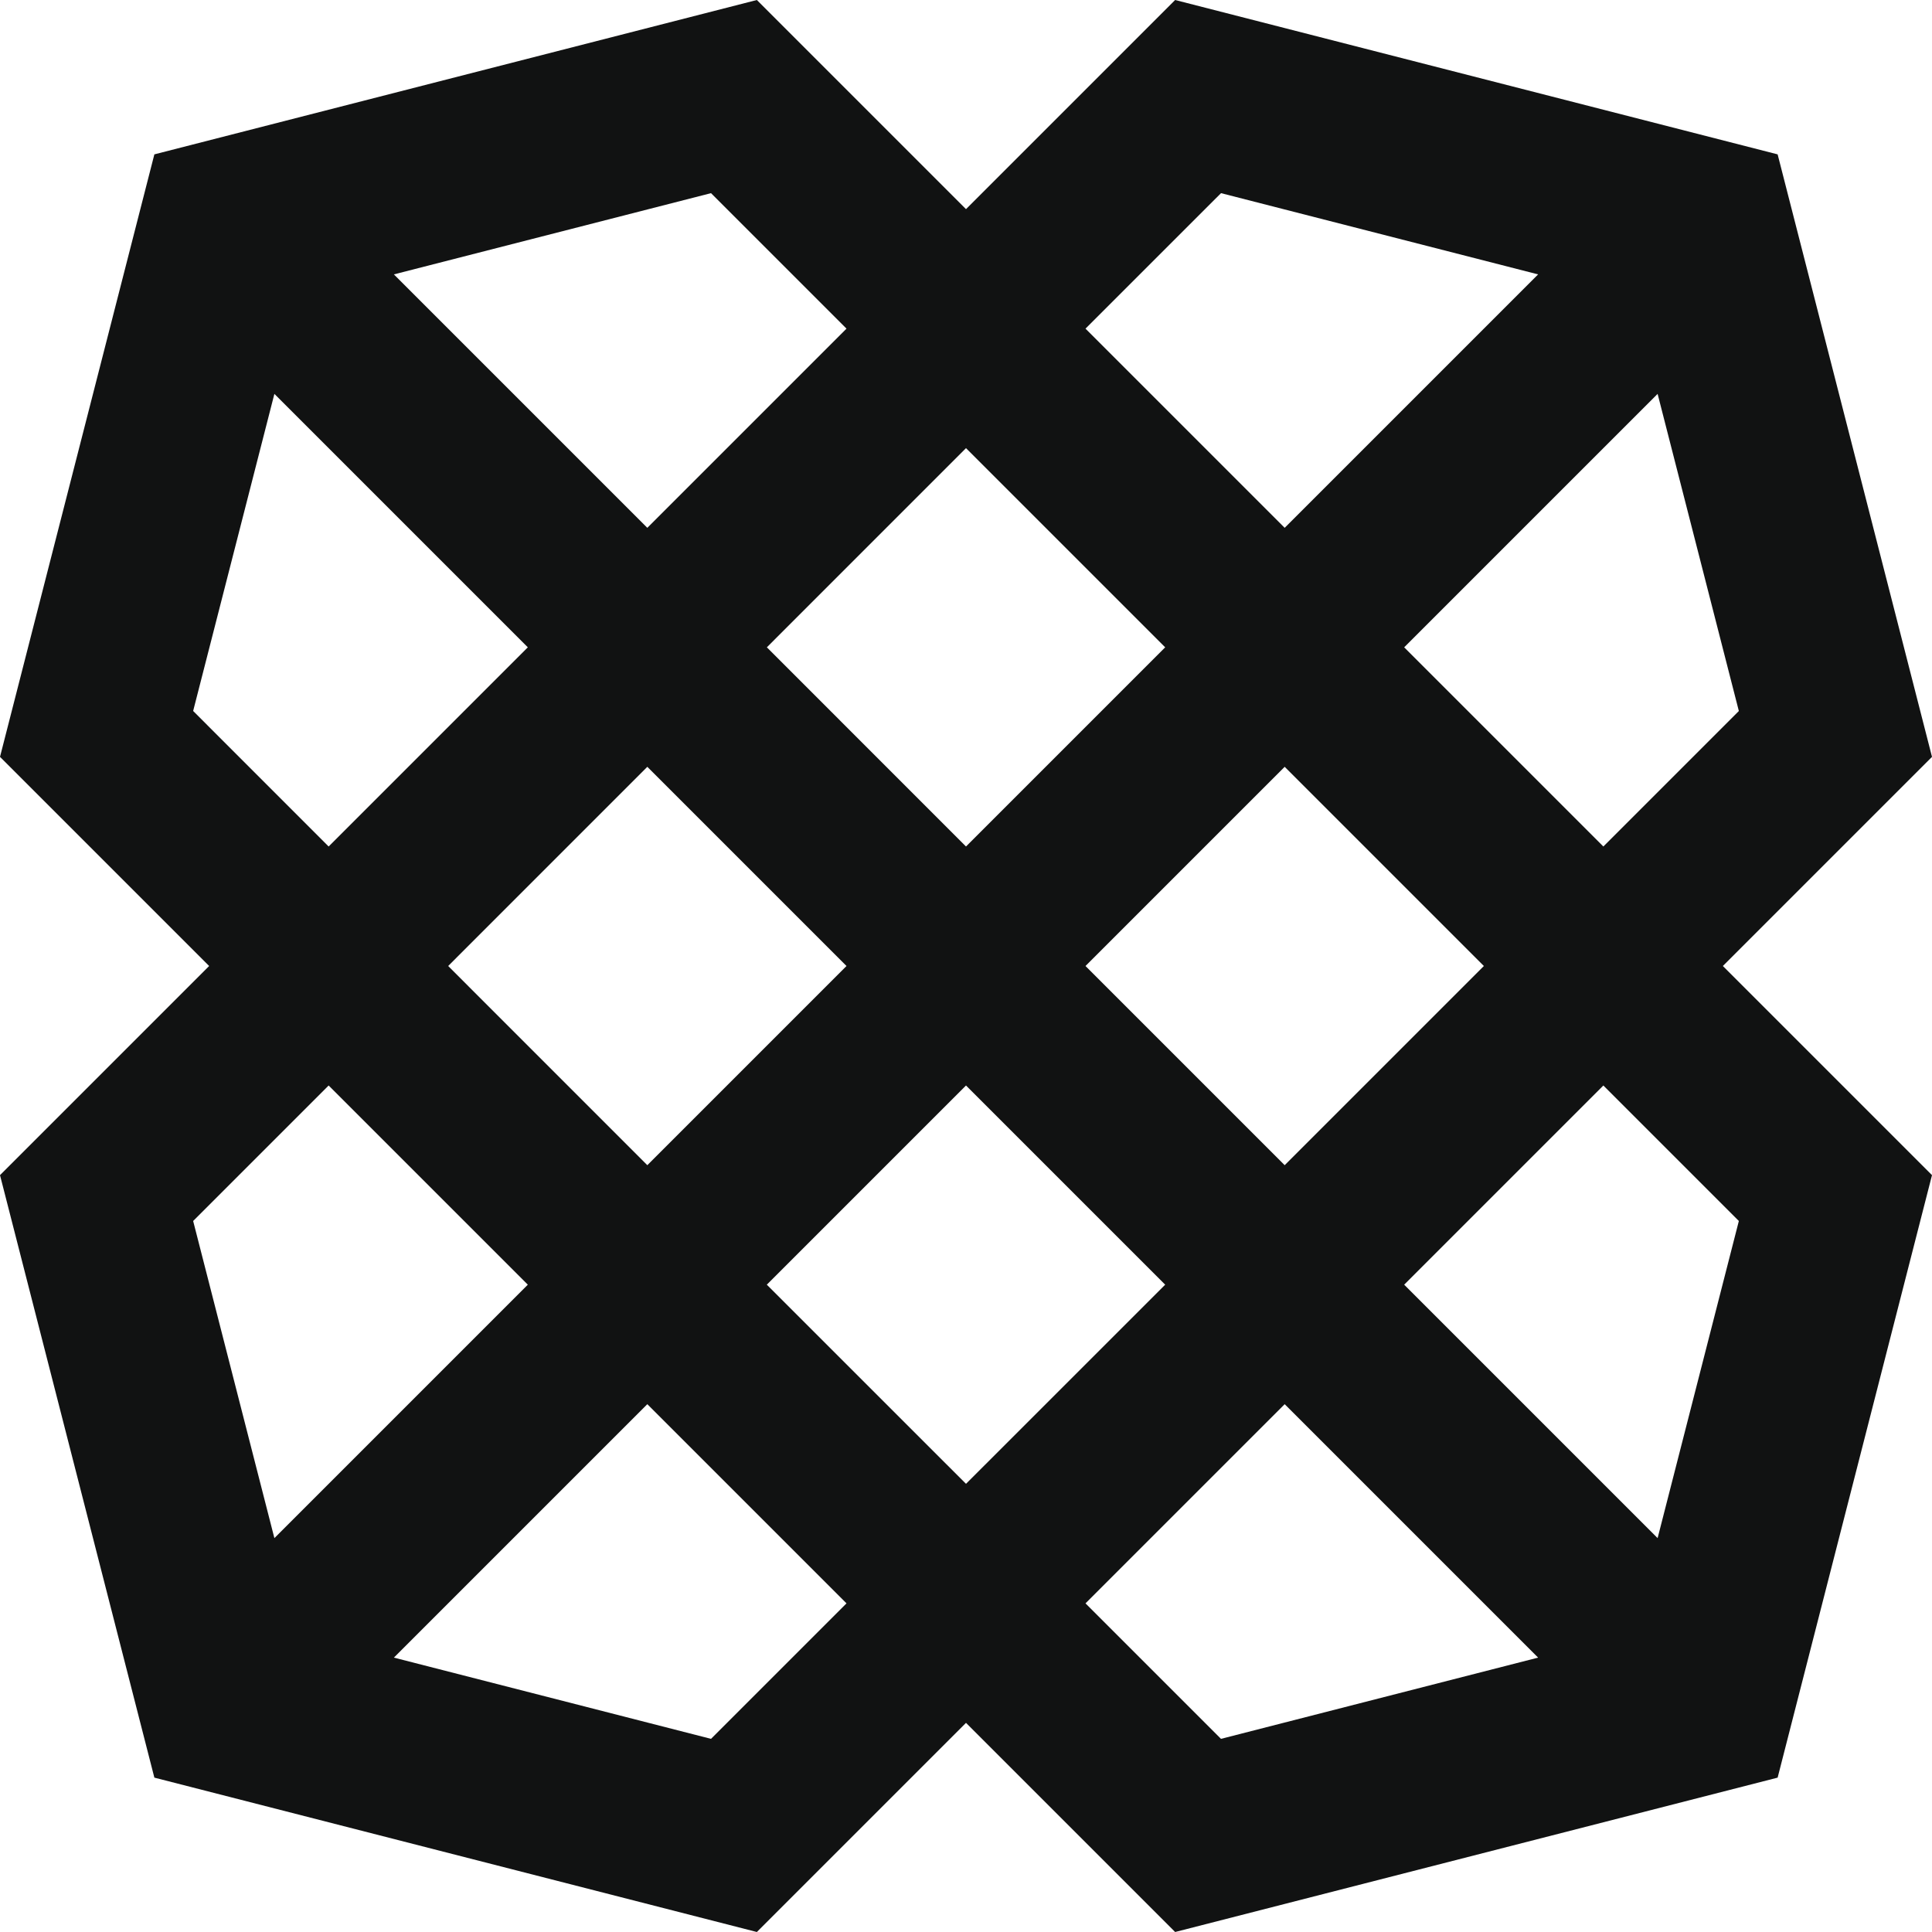 <svg width="40" height="40" viewBox="0 0 40 40" fill="none" xmlns="http://www.w3.org/2000/svg">
<path d="M34.319 31.845L29.072 26.598L33.196 22.474L36.001 25.279L34.319 31.845ZM33.196 17.526L29.072 13.402L34.319 8.155L36.001 14.721L33.196 17.526ZM25.28 3.999L31.845 5.681L26.598 10.928L22.474 6.804L25.28 3.999ZM17.526 6.804L13.402 10.928L8.155 5.681L14.721 3.999L17.526 6.804ZM5.681 8.155L10.928 13.402L6.804 17.526L3.999 14.72L5.681 8.155ZM6.804 22.474L10.928 26.598L5.681 31.845L3.999 25.279L6.804 22.474ZM14.721 36.001L8.155 34.319L13.402 29.072L17.526 33.196L14.721 36.001ZM24.124 26.598L20 30.721L15.876 26.598L20 22.474L24.124 26.598ZM26.598 15.876L30.722 20L26.598 24.124L22.474 20L26.598 15.876ZM17.526 20L13.402 24.124L9.279 20L13.402 15.876L17.526 20ZM15.877 13.402L20 9.278L24.124 13.402L20 17.526L15.877 13.402ZM22.474 33.196L26.598 29.072L31.845 34.319L25.279 36.001L22.474 33.196ZM36.804 36.804L40 24.33L35.67 20L40 15.67L36.804 3.196L24.33 0L20 4.33L15.67 0L3.196 3.196L0 15.67L4.33 20L0 24.33L3.196 36.804L15.67 40L20 35.67L24.33 40L36.804 36.804Z" fill="#111212"/>
</svg>
